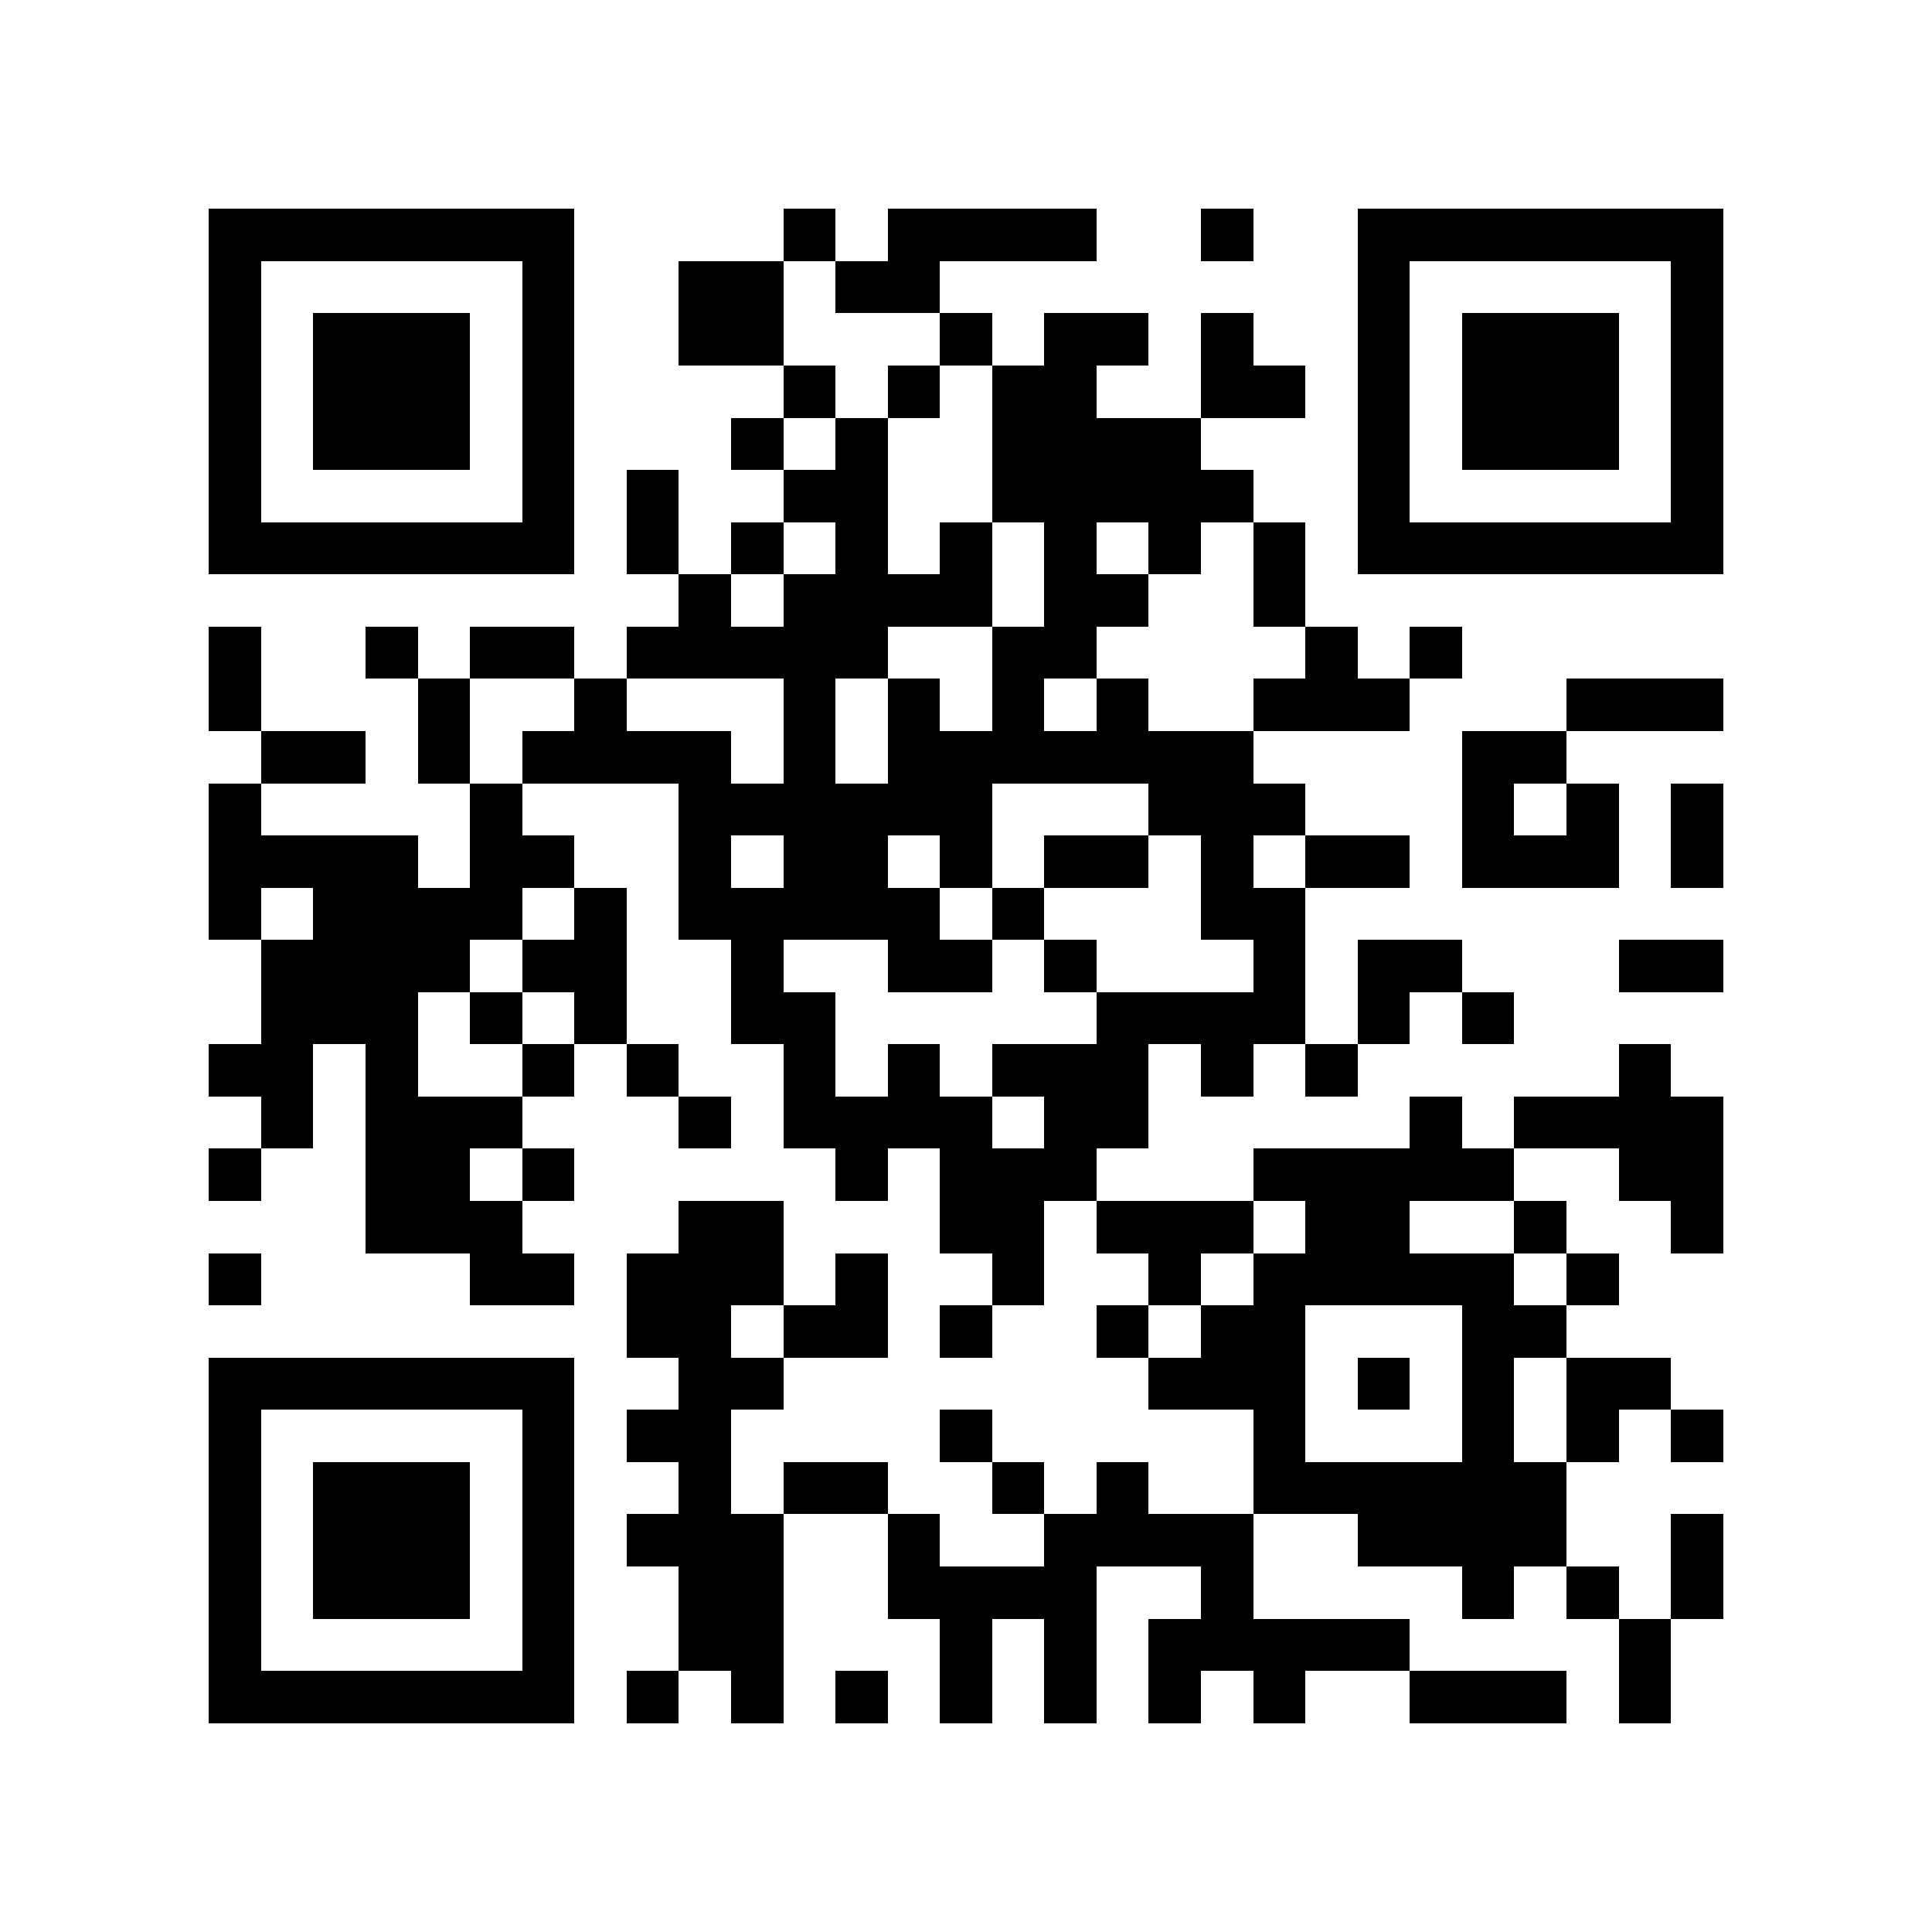 <?xml version="1.0" encoding="utf-8"?><!DOCTYPE svg PUBLIC "-//W3C//DTD SVG 1.1//EN" "http://www.w3.org/Graphics/SVG/1.1/DTD/svg11.dtd"><svg xmlns="http://www.w3.org/2000/svg" viewBox="0 0 37 37" shape-rendering="crispEdges"><path fill="#ffffff" d="M0 0h37v37H0z"/><path stroke="#000000" d="M4 4.5h7m4 0h1m1 0h4m2 0h1m2 0h7M4 5.5h1m5 0h1m2 0h2m1 0h2m8 0h1m5 0h1M4 6.5h1m1 0h3m1 0h1m2 0h2m3 0h1m1 0h2m1 0h1m2 0h1m1 0h3m1 0h1M4 7.5h1m1 0h3m1 0h1m4 0h1m1 0h1m1 0h2m2 0h2m1 0h1m1 0h3m1 0h1M4 8.5h1m1 0h3m1 0h1m3 0h1m1 0h1m2 0h4m3 0h1m1 0h3m1 0h1M4 9.5h1m5 0h1m1 0h1m2 0h2m2 0h5m2 0h1m5 0h1M4 10.5h7m1 0h1m1 0h1m1 0h1m1 0h1m1 0h1m1 0h1m1 0h1m1 0h7M13 11.5h1m1 0h4m1 0h2m2 0h1M4 12.5h1m2 0h1m1 0h2m1 0h5m2 0h2m4 0h1m1 0h1M4 13.5h1m3 0h1m2 0h1m3 0h1m1 0h1m1 0h1m1 0h1m2 0h3m3 0h3M5 14.5h2m1 0h1m1 0h4m1 0h1m1 0h7m4 0h2M4 15.5h1m4 0h1m3 0h6m3 0h3m3 0h1m1 0h1m1 0h1M4 16.5h4m1 0h2m2 0h1m1 0h2m1 0h1m1 0h2m1 0h1m1 0h2m1 0h3m1 0h1M4 17.5h1m1 0h4m1 0h1m1 0h5m1 0h1m3 0h2M5 18.5h4m1 0h2m2 0h1m2 0h2m1 0h1m3 0h1m1 0h2m3 0h2M5 19.5h3m1 0h1m1 0h1m2 0h2m5 0h4m1 0h1m1 0h1M4 20.5h2m1 0h1m2 0h1m1 0h1m2 0h1m1 0h1m1 0h3m1 0h1m1 0h1m5 0h1M5 21.5h1m1 0h3m3 0h1m1 0h4m1 0h2m5 0h1m1 0h4M4 22.5h1m2 0h2m1 0h1m5 0h1m1 0h3m3 0h5m2 0h2M7 23.5h3m3 0h2m3 0h2m1 0h3m1 0h2m2 0h1m2 0h1M4 24.5h1m4 0h2m1 0h3m1 0h1m2 0h1m2 0h1m1 0h5m1 0h1M12 25.5h2m1 0h2m1 0h1m2 0h1m1 0h2m3 0h2M4 26.5h7m2 0h2m7 0h3m1 0h1m1 0h1m1 0h2M4 27.5h1m5 0h1m1 0h2m4 0h1m5 0h1m3 0h1m1 0h1m1 0h1M4 28.5h1m1 0h3m1 0h1m2 0h1m1 0h2m2 0h1m1 0h1m2 0h6M4 29.5h1m1 0h3m1 0h1m1 0h3m2 0h1m2 0h4m2 0h4m2 0h1M4 30.5h1m1 0h3m1 0h1m2 0h2m2 0h4m2 0h1m4 0h1m1 0h1m1 0h1M4 31.5h1m5 0h1m2 0h2m3 0h1m1 0h1m1 0h5m4 0h1M4 32.5h7m1 0h1m1 0h1m1 0h1m1 0h1m1 0h1m1 0h1m1 0h1m2 0h3m1 0h1"/></svg>
